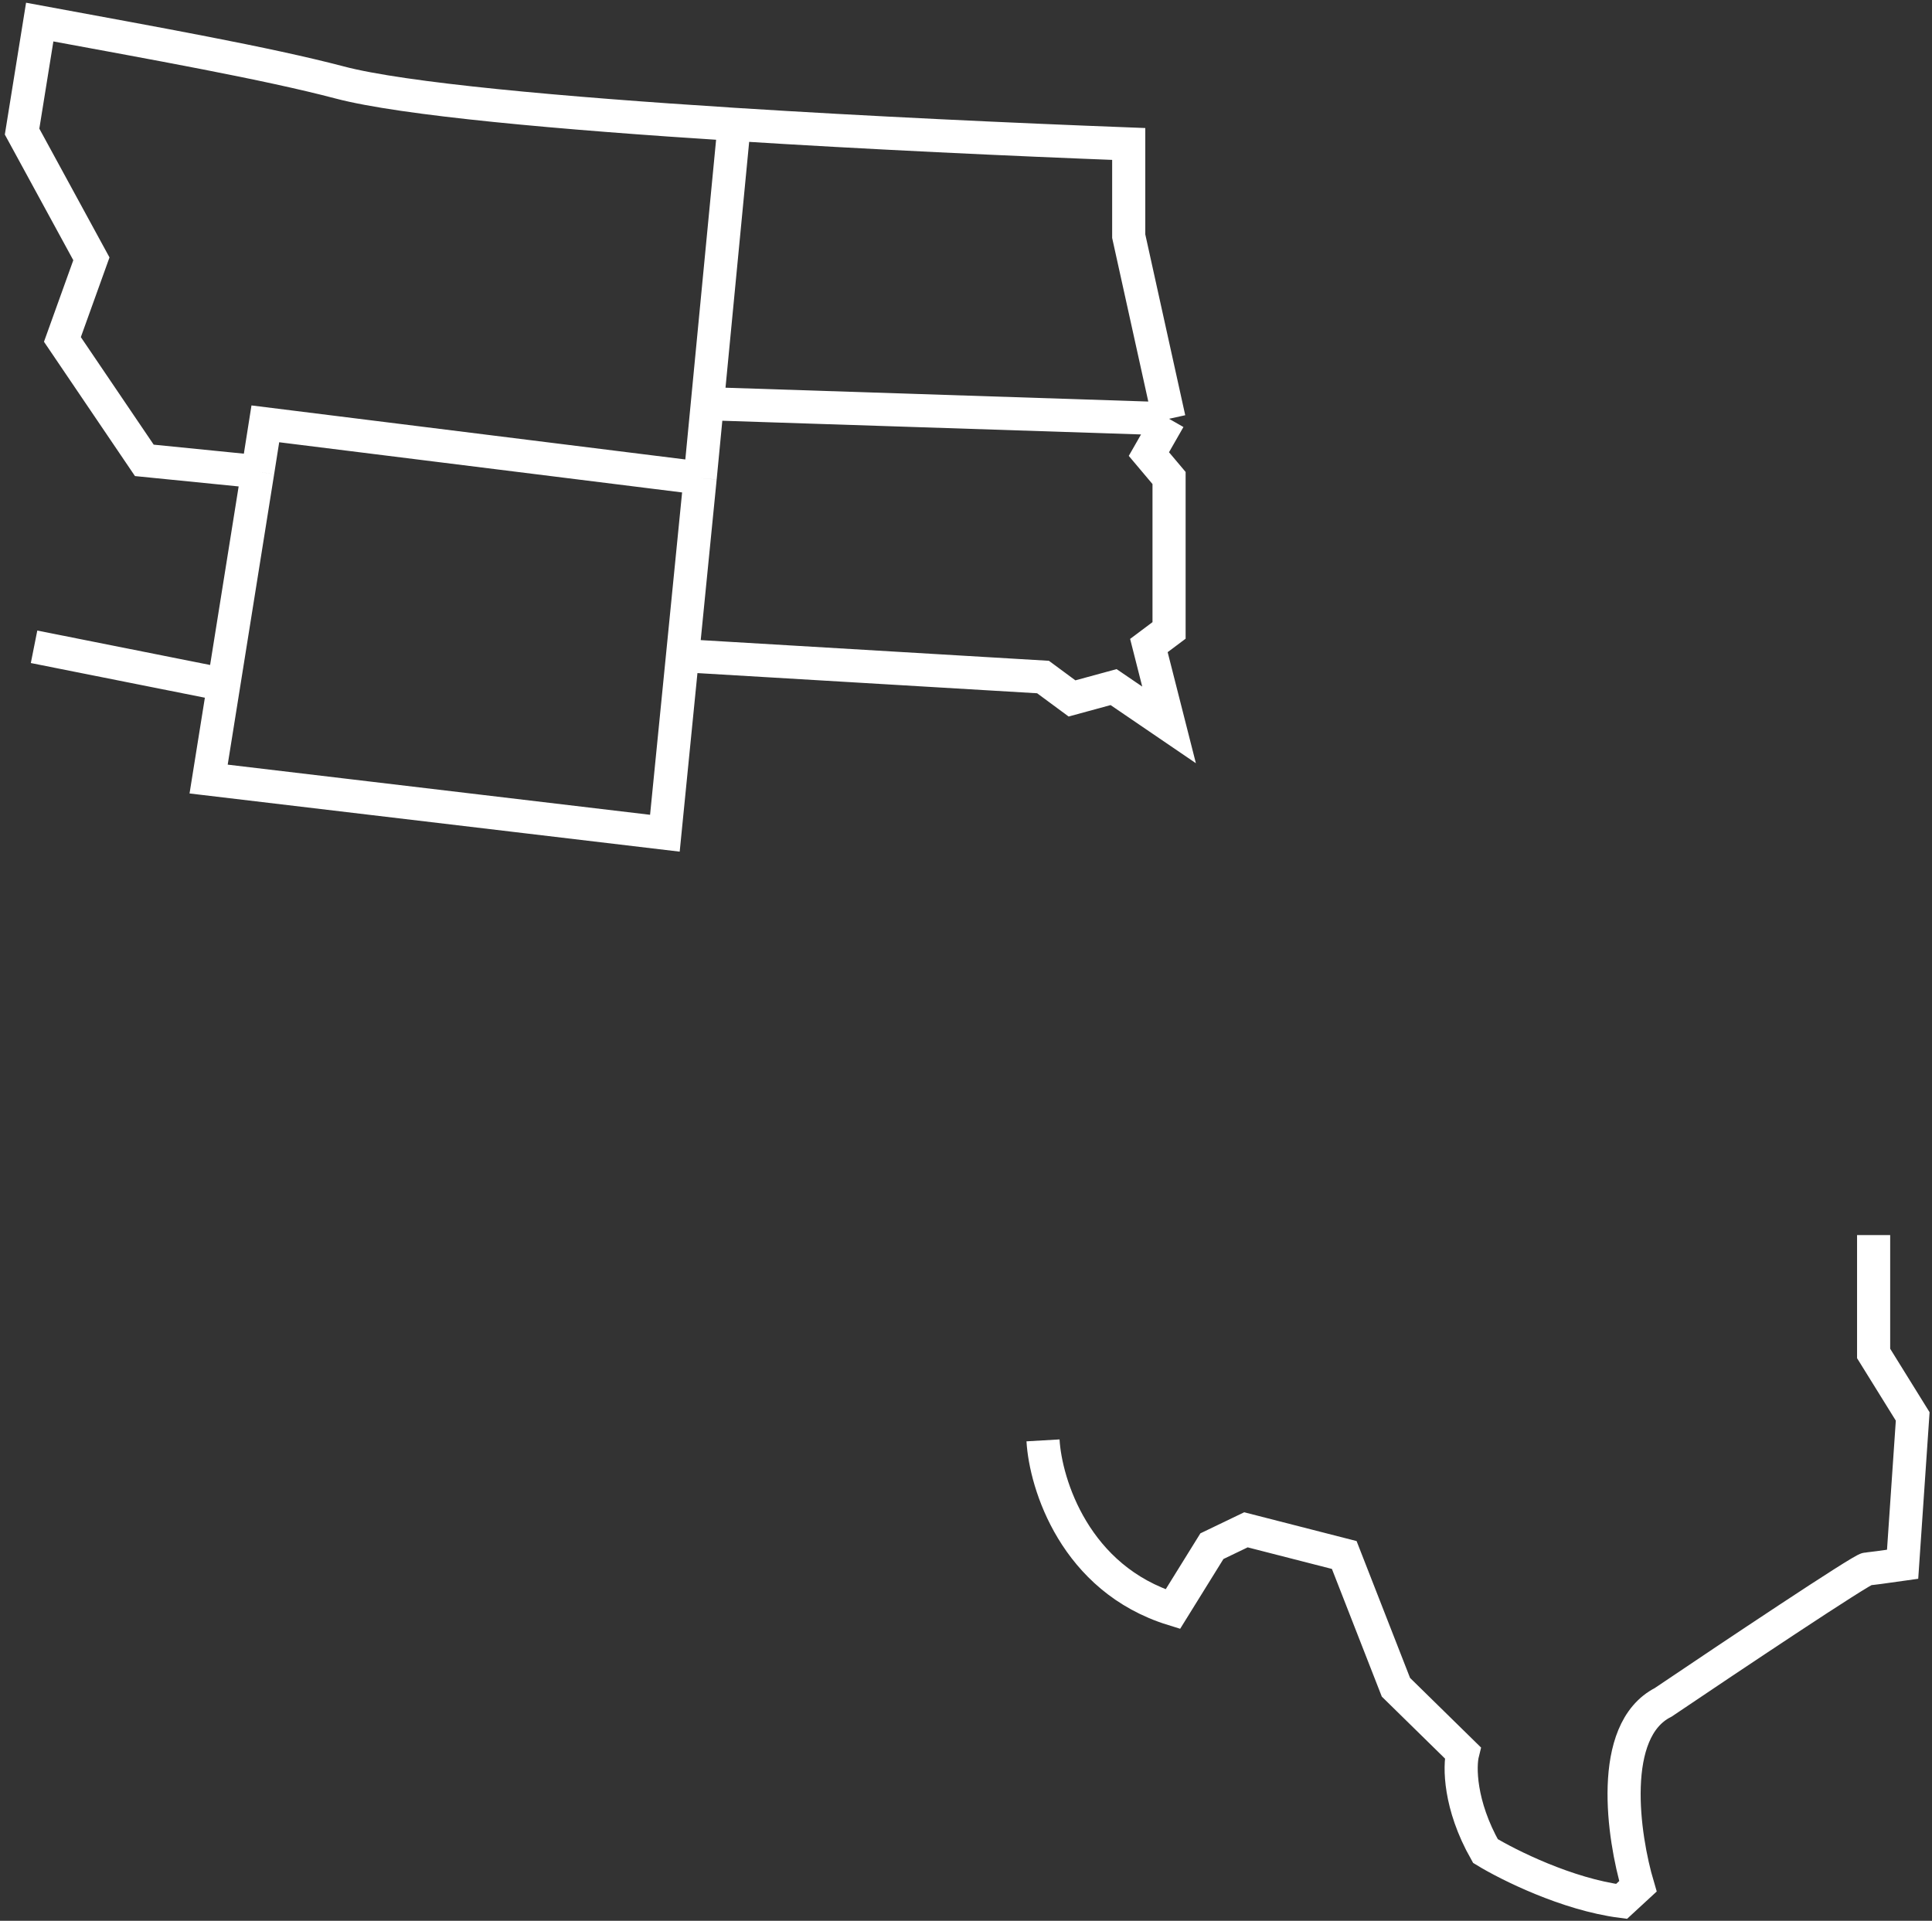 <svg width="175" height="174" viewBox="0 0 175 174" fill="none" xmlns="http://www.w3.org/2000/svg">
<rect x="0" y="0" width="175" height="174" fill="#333333" stroke="none"/>
<path d="M94.476 130.481C94.704 134.437 97.376 143.033 106.235 145.772L109.774 140.066L112.857 138.583L121.762 140.865L126.443 152.846L132.494 158.78C132.189 159.997 132.174 163.481 134.549 167.681C136.604 168.936 141.947 171.606 146.879 172.245L148.363 170.876C147.031 166.387 145.623 156.772 150.646 154.216C156.621 150.184 168.685 142.12 169.142 142.12C169.354 142.12 170.69 141.94 172.338 141.705L173.252 128.313L169.712 122.607V114.962V111.881M23.349 42.731L13.074 41.704L5.653 30.749L8.279 23.446L2 11.921L3.598 2C14.043 3.932 24.141 5.725 30.77 7.471C36.508 8.983 50.781 10.267 66.505 11.266M23.349 42.731L20.267 62.015M23.349 42.731L24.034 38.395L63.422 43.301M20.267 62.015L18.897 70.573L30.999 72.01L60.225 75.48L61.824 59.391M20.267 62.015L3.085 58.592M63.422 43.301L61.824 59.391M63.422 43.301L64.07 36.569M61.824 59.391L94.476 61.331L97.102 63.27L100.869 62.243L105.893 65.667L104.066 58.478L105.893 57.109V43.301L104.066 41.133L105.893 37.938M66.505 11.266L64.07 36.569M66.505 11.266C78.638 12.036 91.635 12.637 102.239 13.042V21.392L105.893 37.938M64.07 36.569L105.893 37.938" stroke="white" stroke-width="3"/>
</svg>
